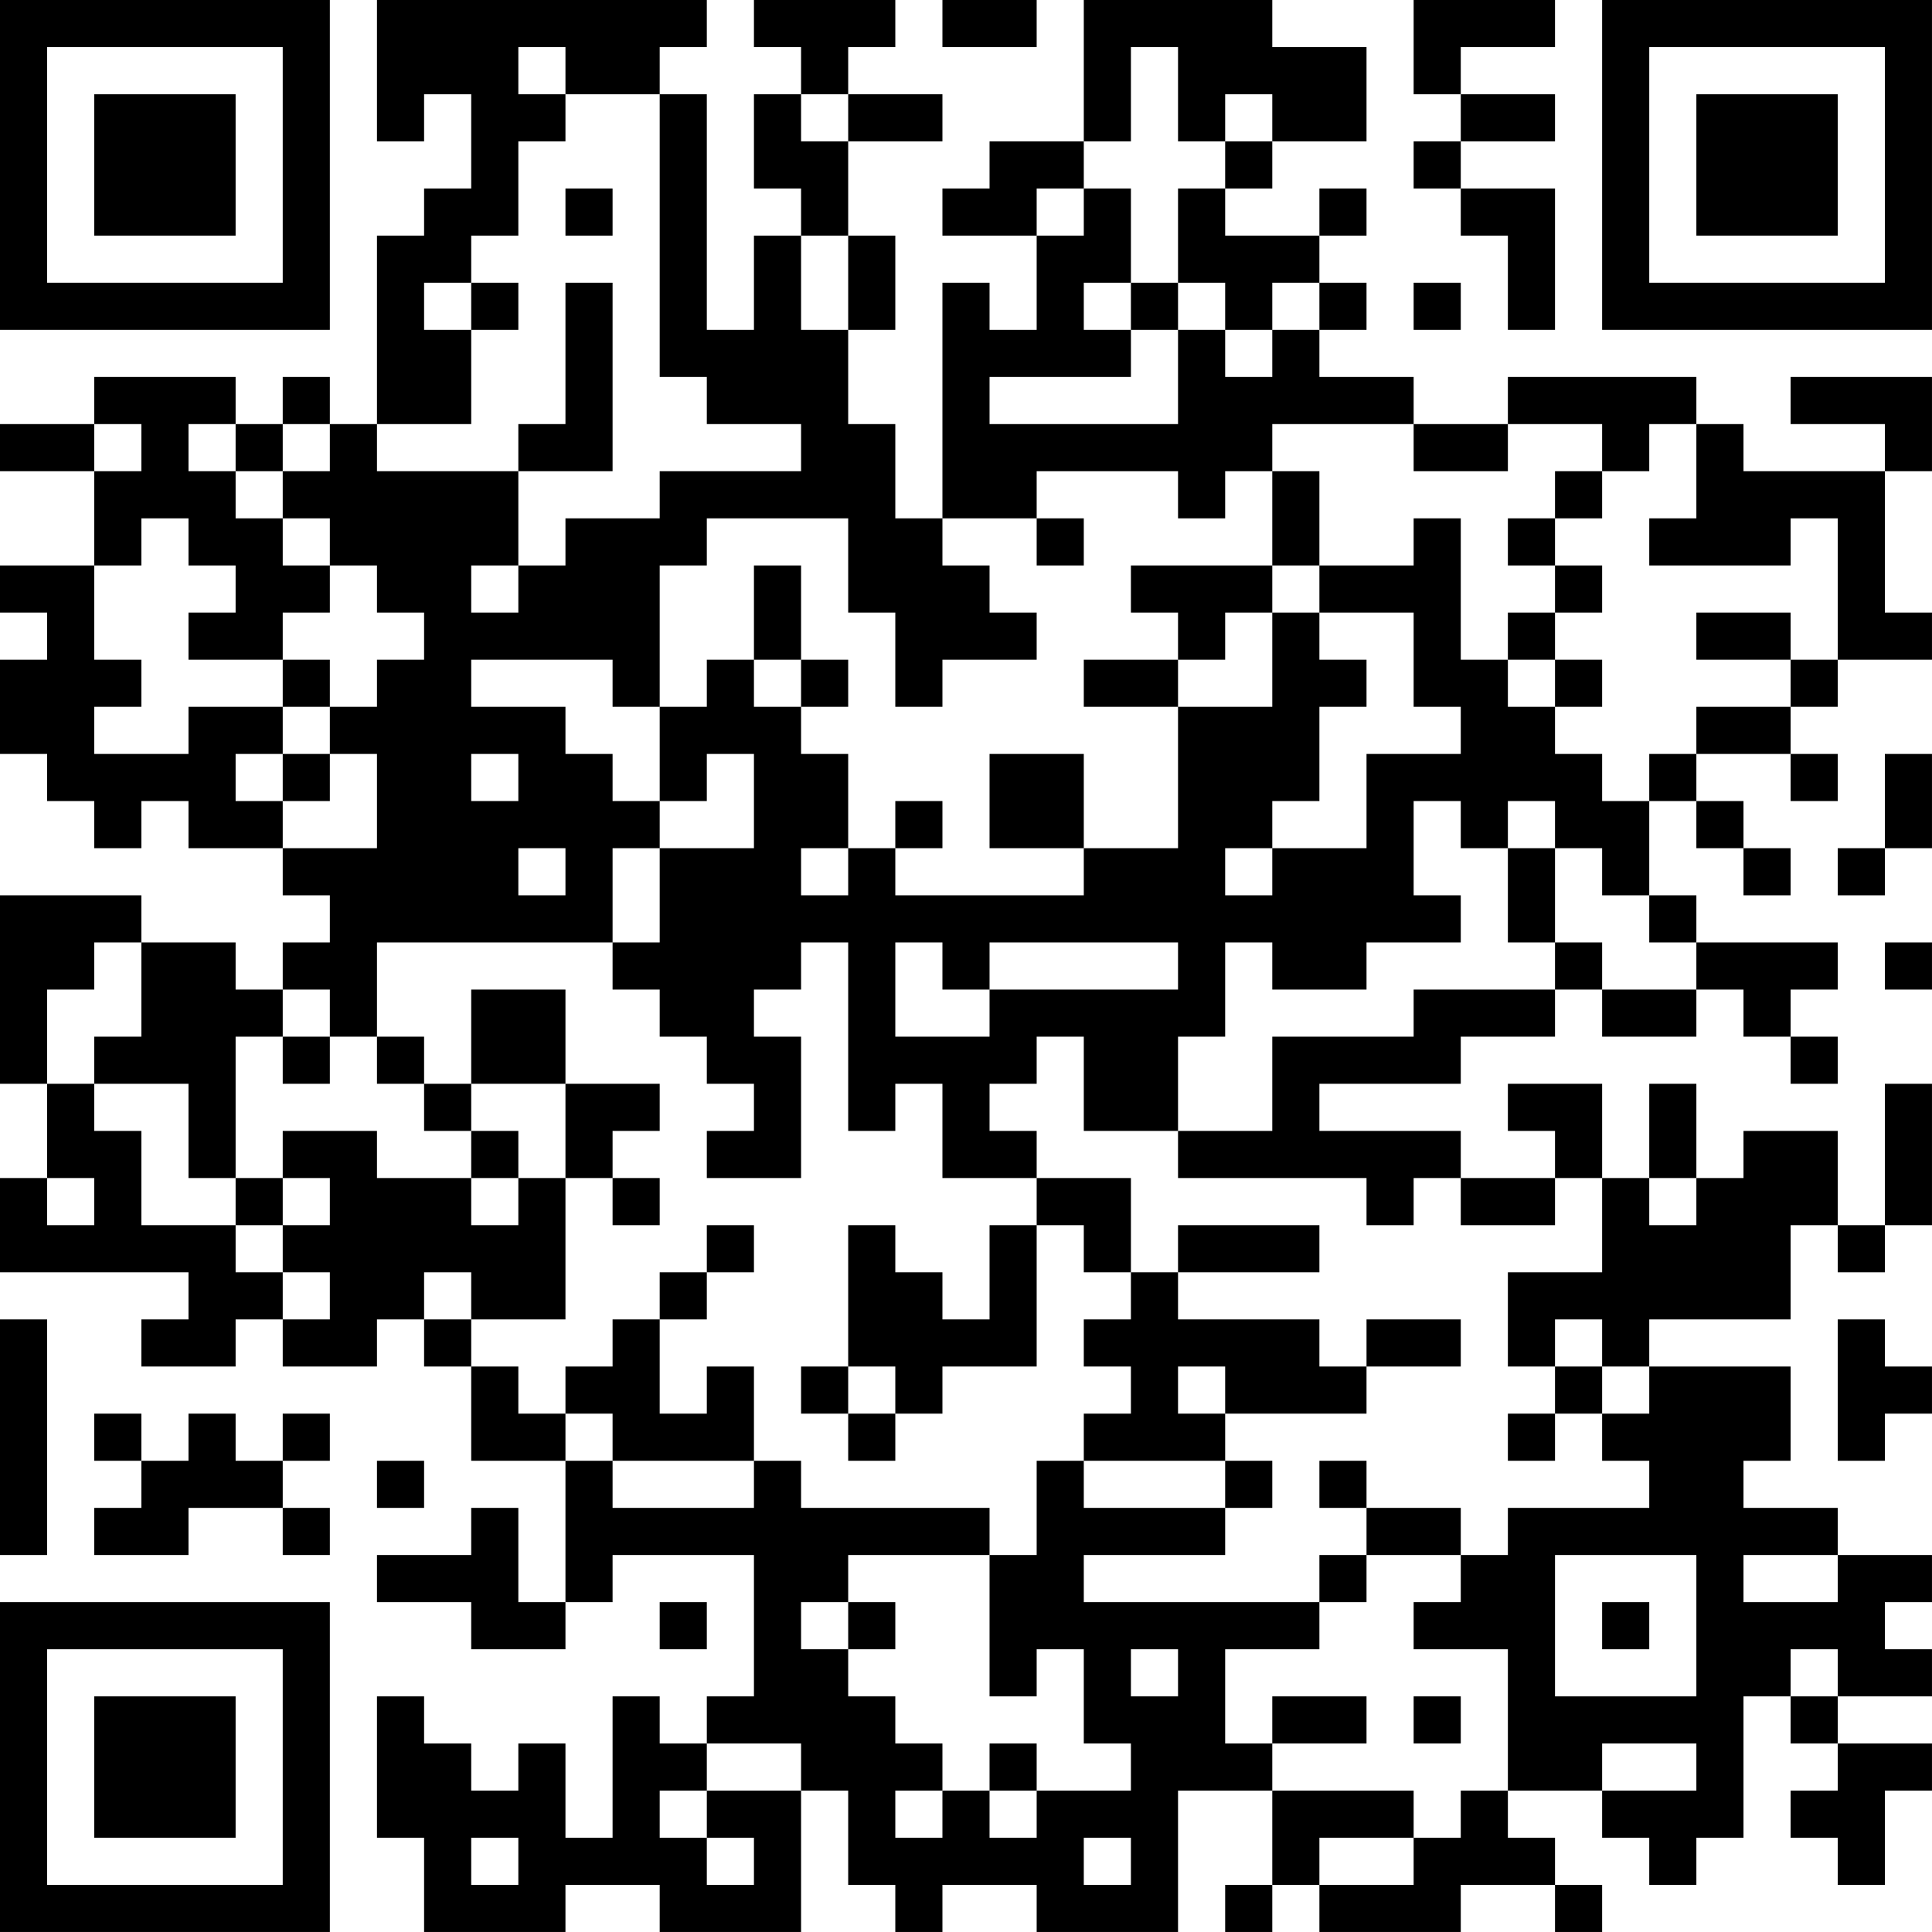 <?xml version="1.0" encoding="UTF-8"?>
<svg xmlns="http://www.w3.org/2000/svg" version="1.1" width="200" height="200" viewBox="0 0 200 200"><rect x="0" y="0" width="200" height="200" fill="#ffffff"/><g transform="scale(4.878)"><g transform="translate(0,0)"><path fill-rule="evenodd" d="M8 0L8 3L9 3L9 2L10 2L10 4L9 4L9 5L8 5L8 9L7 9L7 8L6 8L6 9L5 9L5 8L2 8L2 9L0 9L0 10L2 10L2 12L0 12L0 13L1 13L1 14L0 14L0 16L1 16L1 17L2 17L2 18L3 18L3 17L4 17L4 18L6 18L6 19L7 19L7 20L6 20L6 21L5 21L5 20L3 20L3 19L0 19L0 23L1 23L1 25L0 25L0 27L4 27L4 28L3 28L3 29L5 29L5 28L6 28L6 29L8 29L8 28L9 28L9 29L10 29L10 31L12 31L12 34L11 34L11 32L10 32L10 33L8 33L8 34L10 34L10 35L12 35L12 34L13 34L13 33L16 33L16 36L15 36L15 37L14 37L14 36L13 36L13 39L12 39L12 37L11 37L11 38L10 38L10 37L9 37L9 36L8 36L8 39L9 39L9 41L12 41L12 40L14 40L14 41L17 41L17 38L18 38L18 40L19 40L19 41L20 41L20 40L22 40L22 41L25 41L25 38L27 38L27 40L26 40L26 41L27 41L27 40L28 40L28 41L31 41L31 40L33 40L33 41L34 41L34 40L33 40L33 39L32 39L32 38L34 38L34 39L35 39L35 40L36 40L36 39L37 39L37 36L38 36L38 37L39 37L39 38L38 38L38 39L39 39L39 40L40 40L40 38L41 38L41 37L39 37L39 36L41 36L41 35L40 35L40 34L41 34L41 33L39 33L39 32L37 32L37 31L38 31L38 29L35 29L35 28L38 28L38 26L39 26L39 27L40 27L40 26L41 26L41 23L40 23L40 26L39 26L39 24L37 24L37 25L36 25L36 23L35 23L35 25L34 25L34 23L32 23L32 24L33 24L33 25L31 25L31 24L28 24L28 23L31 23L31 22L33 22L33 21L34 21L34 22L36 22L36 21L37 21L37 22L38 22L38 23L39 23L39 22L38 22L38 21L39 21L39 20L36 20L36 19L35 19L35 17L36 17L36 18L37 18L37 19L38 19L38 18L37 18L37 17L36 17L36 16L38 16L38 17L39 17L39 16L38 16L38 15L39 15L39 14L41 14L41 13L40 13L40 10L41 10L41 8L38 8L38 9L40 9L40 10L37 10L37 9L36 9L36 8L32 8L32 9L30 9L30 8L28 8L28 7L29 7L29 6L28 6L28 5L29 5L29 4L28 4L28 5L26 5L26 4L27 4L27 3L29 3L29 1L27 1L27 0L23 0L23 3L21 3L21 4L20 4L20 5L22 5L22 7L21 7L21 6L20 6L20 11L19 11L19 9L18 9L18 7L19 7L19 5L18 5L18 3L20 3L20 2L18 2L18 1L19 1L19 0L16 0L16 1L17 1L17 2L16 2L16 4L17 4L17 5L16 5L16 7L15 7L15 2L14 2L14 1L15 1L15 0ZM20 0L20 1L22 1L22 0ZM30 0L30 2L31 2L31 3L30 3L30 4L31 4L31 5L32 5L32 7L33 7L33 4L31 4L31 3L33 3L33 2L31 2L31 1L33 1L33 0ZM11 1L11 2L12 2L12 3L11 3L11 5L10 5L10 6L9 6L9 7L10 7L10 9L8 9L8 10L11 10L11 12L10 12L10 13L11 13L11 12L12 12L12 11L14 11L14 10L17 10L17 9L15 9L15 8L14 8L14 2L12 2L12 1ZM24 1L24 3L23 3L23 4L22 4L22 5L23 5L23 4L24 4L24 6L23 6L23 7L24 7L24 8L21 8L21 9L25 9L25 7L26 7L26 8L27 8L27 7L28 7L28 6L27 6L27 7L26 7L26 6L25 6L25 4L26 4L26 3L27 3L27 2L26 2L26 3L25 3L25 1ZM17 2L17 3L18 3L18 2ZM12 4L12 5L13 5L13 4ZM17 5L17 7L18 7L18 5ZM10 6L10 7L11 7L11 6ZM12 6L12 9L11 9L11 10L13 10L13 6ZM24 6L24 7L25 7L25 6ZM30 6L30 7L31 7L31 6ZM2 9L2 10L3 10L3 9ZM4 9L4 10L5 10L5 11L6 11L6 12L7 12L7 13L6 13L6 14L4 14L4 13L5 13L5 12L4 12L4 11L3 11L3 12L2 12L2 14L3 14L3 15L2 15L2 16L4 16L4 15L6 15L6 16L5 16L5 17L6 17L6 18L8 18L8 16L7 16L7 15L8 15L8 14L9 14L9 13L8 13L8 12L7 12L7 11L6 11L6 10L7 10L7 9L6 9L6 10L5 10L5 9ZM27 9L27 10L26 10L26 11L25 11L25 10L22 10L22 11L20 11L20 12L21 12L21 13L22 13L22 14L20 14L20 15L19 15L19 13L18 13L18 11L15 11L15 12L14 12L14 15L13 15L13 14L10 14L10 15L12 15L12 16L13 16L13 17L14 17L14 18L13 18L13 20L8 20L8 22L7 22L7 21L6 21L6 22L5 22L5 25L4 25L4 23L2 23L2 22L3 22L3 20L2 20L2 21L1 21L1 23L2 23L2 24L3 24L3 26L5 26L5 27L6 27L6 28L7 28L7 27L6 27L6 26L7 26L7 25L6 25L6 24L8 24L8 25L10 25L10 26L11 26L11 25L12 25L12 28L10 28L10 27L9 27L9 28L10 28L10 29L11 29L11 30L12 30L12 31L13 31L13 32L16 32L16 31L17 31L17 32L21 32L21 33L18 33L18 34L17 34L17 35L18 35L18 36L19 36L19 37L20 37L20 38L19 38L19 39L20 39L20 38L21 38L21 39L22 39L22 38L24 38L24 37L23 37L23 35L22 35L22 36L21 36L21 33L22 33L22 31L23 31L23 32L26 32L26 33L23 33L23 34L28 34L28 35L26 35L26 37L27 37L27 38L30 38L30 39L28 39L28 40L30 40L30 39L31 39L31 38L32 38L32 35L30 35L30 34L31 34L31 33L32 33L32 32L35 32L35 31L34 31L34 30L35 30L35 29L34 29L34 28L33 28L33 29L32 29L32 27L34 27L34 25L33 25L33 26L31 26L31 25L30 25L30 26L29 26L29 25L25 25L25 24L27 24L27 22L30 22L30 21L33 21L33 20L34 20L34 21L36 21L36 20L35 20L35 19L34 19L34 18L33 18L33 17L32 17L32 18L31 18L31 17L30 17L30 19L31 19L31 20L29 20L29 21L27 21L27 20L26 20L26 22L25 22L25 24L23 24L23 22L22 22L22 23L21 23L21 24L22 24L22 25L20 25L20 23L19 23L19 24L18 24L18 20L17 20L17 21L16 21L16 22L17 22L17 25L15 25L15 24L16 24L16 23L15 23L15 22L14 22L14 21L13 21L13 20L14 20L14 18L16 18L16 16L15 16L15 17L14 17L14 15L15 15L15 14L16 14L16 15L17 15L17 16L18 16L18 18L17 18L17 19L18 19L18 18L19 18L19 19L23 19L23 18L25 18L25 15L27 15L27 13L28 13L28 14L29 14L29 15L28 15L28 17L27 17L27 18L26 18L26 19L27 19L27 18L29 18L29 16L31 16L31 15L30 15L30 13L28 13L28 12L30 12L30 11L31 11L31 14L32 14L32 15L33 15L33 16L34 16L34 17L35 17L35 16L36 16L36 15L38 15L38 14L39 14L39 11L38 11L38 12L35 12L35 11L36 11L36 9L35 9L35 10L34 10L34 9L32 9L32 10L30 10L30 9ZM27 10L27 12L24 12L24 13L25 13L25 14L23 14L23 15L25 15L25 14L26 14L26 13L27 13L27 12L28 12L28 10ZM33 10L33 11L32 11L32 12L33 12L33 13L32 13L32 14L33 14L33 15L34 15L34 14L33 14L33 13L34 13L34 12L33 12L33 11L34 11L34 10ZM22 11L22 12L23 12L23 11ZM16 12L16 14L17 14L17 15L18 15L18 14L17 14L17 12ZM36 13L36 14L38 14L38 13ZM6 14L6 15L7 15L7 14ZM6 16L6 17L7 17L7 16ZM10 16L10 17L11 17L11 16ZM21 16L21 18L23 18L23 16ZM40 16L40 18L39 18L39 19L40 19L40 18L41 18L41 16ZM19 17L19 18L20 18L20 17ZM11 18L11 19L12 19L12 18ZM32 18L32 20L33 20L33 18ZM19 20L19 22L21 22L21 21L25 21L25 20L21 20L21 21L20 21L20 20ZM40 20L40 21L41 21L41 20ZM10 21L10 23L9 23L9 22L8 22L8 23L9 23L9 24L10 24L10 25L11 25L11 24L10 24L10 23L12 23L12 25L13 25L13 26L14 26L14 25L13 25L13 24L14 24L14 23L12 23L12 21ZM6 22L6 23L7 23L7 22ZM1 25L1 26L2 26L2 25ZM5 25L5 26L6 26L6 25ZM22 25L22 26L21 26L21 28L20 28L20 27L19 27L19 26L18 26L18 29L17 29L17 30L18 30L18 31L19 31L19 30L20 30L20 29L22 29L22 26L23 26L23 27L24 27L24 28L23 28L23 29L24 29L24 30L23 30L23 31L26 31L26 32L27 32L27 31L26 31L26 30L29 30L29 29L31 29L31 28L29 28L29 29L28 29L28 28L25 28L25 27L28 27L28 26L25 26L25 27L24 27L24 25ZM35 25L35 26L36 26L36 25ZM15 26L15 27L14 27L14 28L13 28L13 29L12 29L12 30L13 30L13 31L16 31L16 29L15 29L15 30L14 30L14 28L15 28L15 27L16 27L16 26ZM0 28L0 33L1 33L1 28ZM39 28L39 31L40 31L40 30L41 30L41 29L40 29L40 28ZM18 29L18 30L19 30L19 29ZM25 29L25 30L26 30L26 29ZM33 29L33 30L32 30L32 31L33 31L33 30L34 30L34 29ZM2 30L2 31L3 31L3 32L2 32L2 33L4 33L4 32L6 32L6 33L7 33L7 32L6 32L6 31L7 31L7 30L6 30L6 31L5 31L5 30L4 30L4 31L3 31L3 30ZM8 31L8 32L9 32L9 31ZM28 31L28 32L29 32L29 33L28 33L28 34L29 34L29 33L31 33L31 32L29 32L29 31ZM33 33L33 36L36 36L36 33ZM37 33L37 34L39 34L39 33ZM14 34L14 35L15 35L15 34ZM18 34L18 35L19 35L19 34ZM34 34L34 35L35 35L35 34ZM24 35L24 36L25 36L25 35ZM38 35L38 36L39 36L39 35ZM27 36L27 37L29 37L29 36ZM30 36L30 37L31 37L31 36ZM15 37L15 38L14 38L14 39L15 39L15 40L16 40L16 39L15 39L15 38L17 38L17 37ZM21 37L21 38L22 38L22 37ZM34 37L34 38L36 38L36 37ZM10 39L10 40L11 40L11 39ZM23 39L23 40L24 40L24 39ZM0 0L0 7L7 7L7 0ZM1 1L1 6L6 6L6 1ZM2 2L2 5L5 5L5 2ZM34 0L34 7L41 7L41 0ZM35 1L35 6L40 6L40 1ZM36 2L36 5L39 5L39 2ZM0 34L0 41L7 41L7 34ZM1 35L1 40L6 40L6 35ZM2 36L2 39L5 39L5 36Z" fill="#000000"/></g></g></svg>
